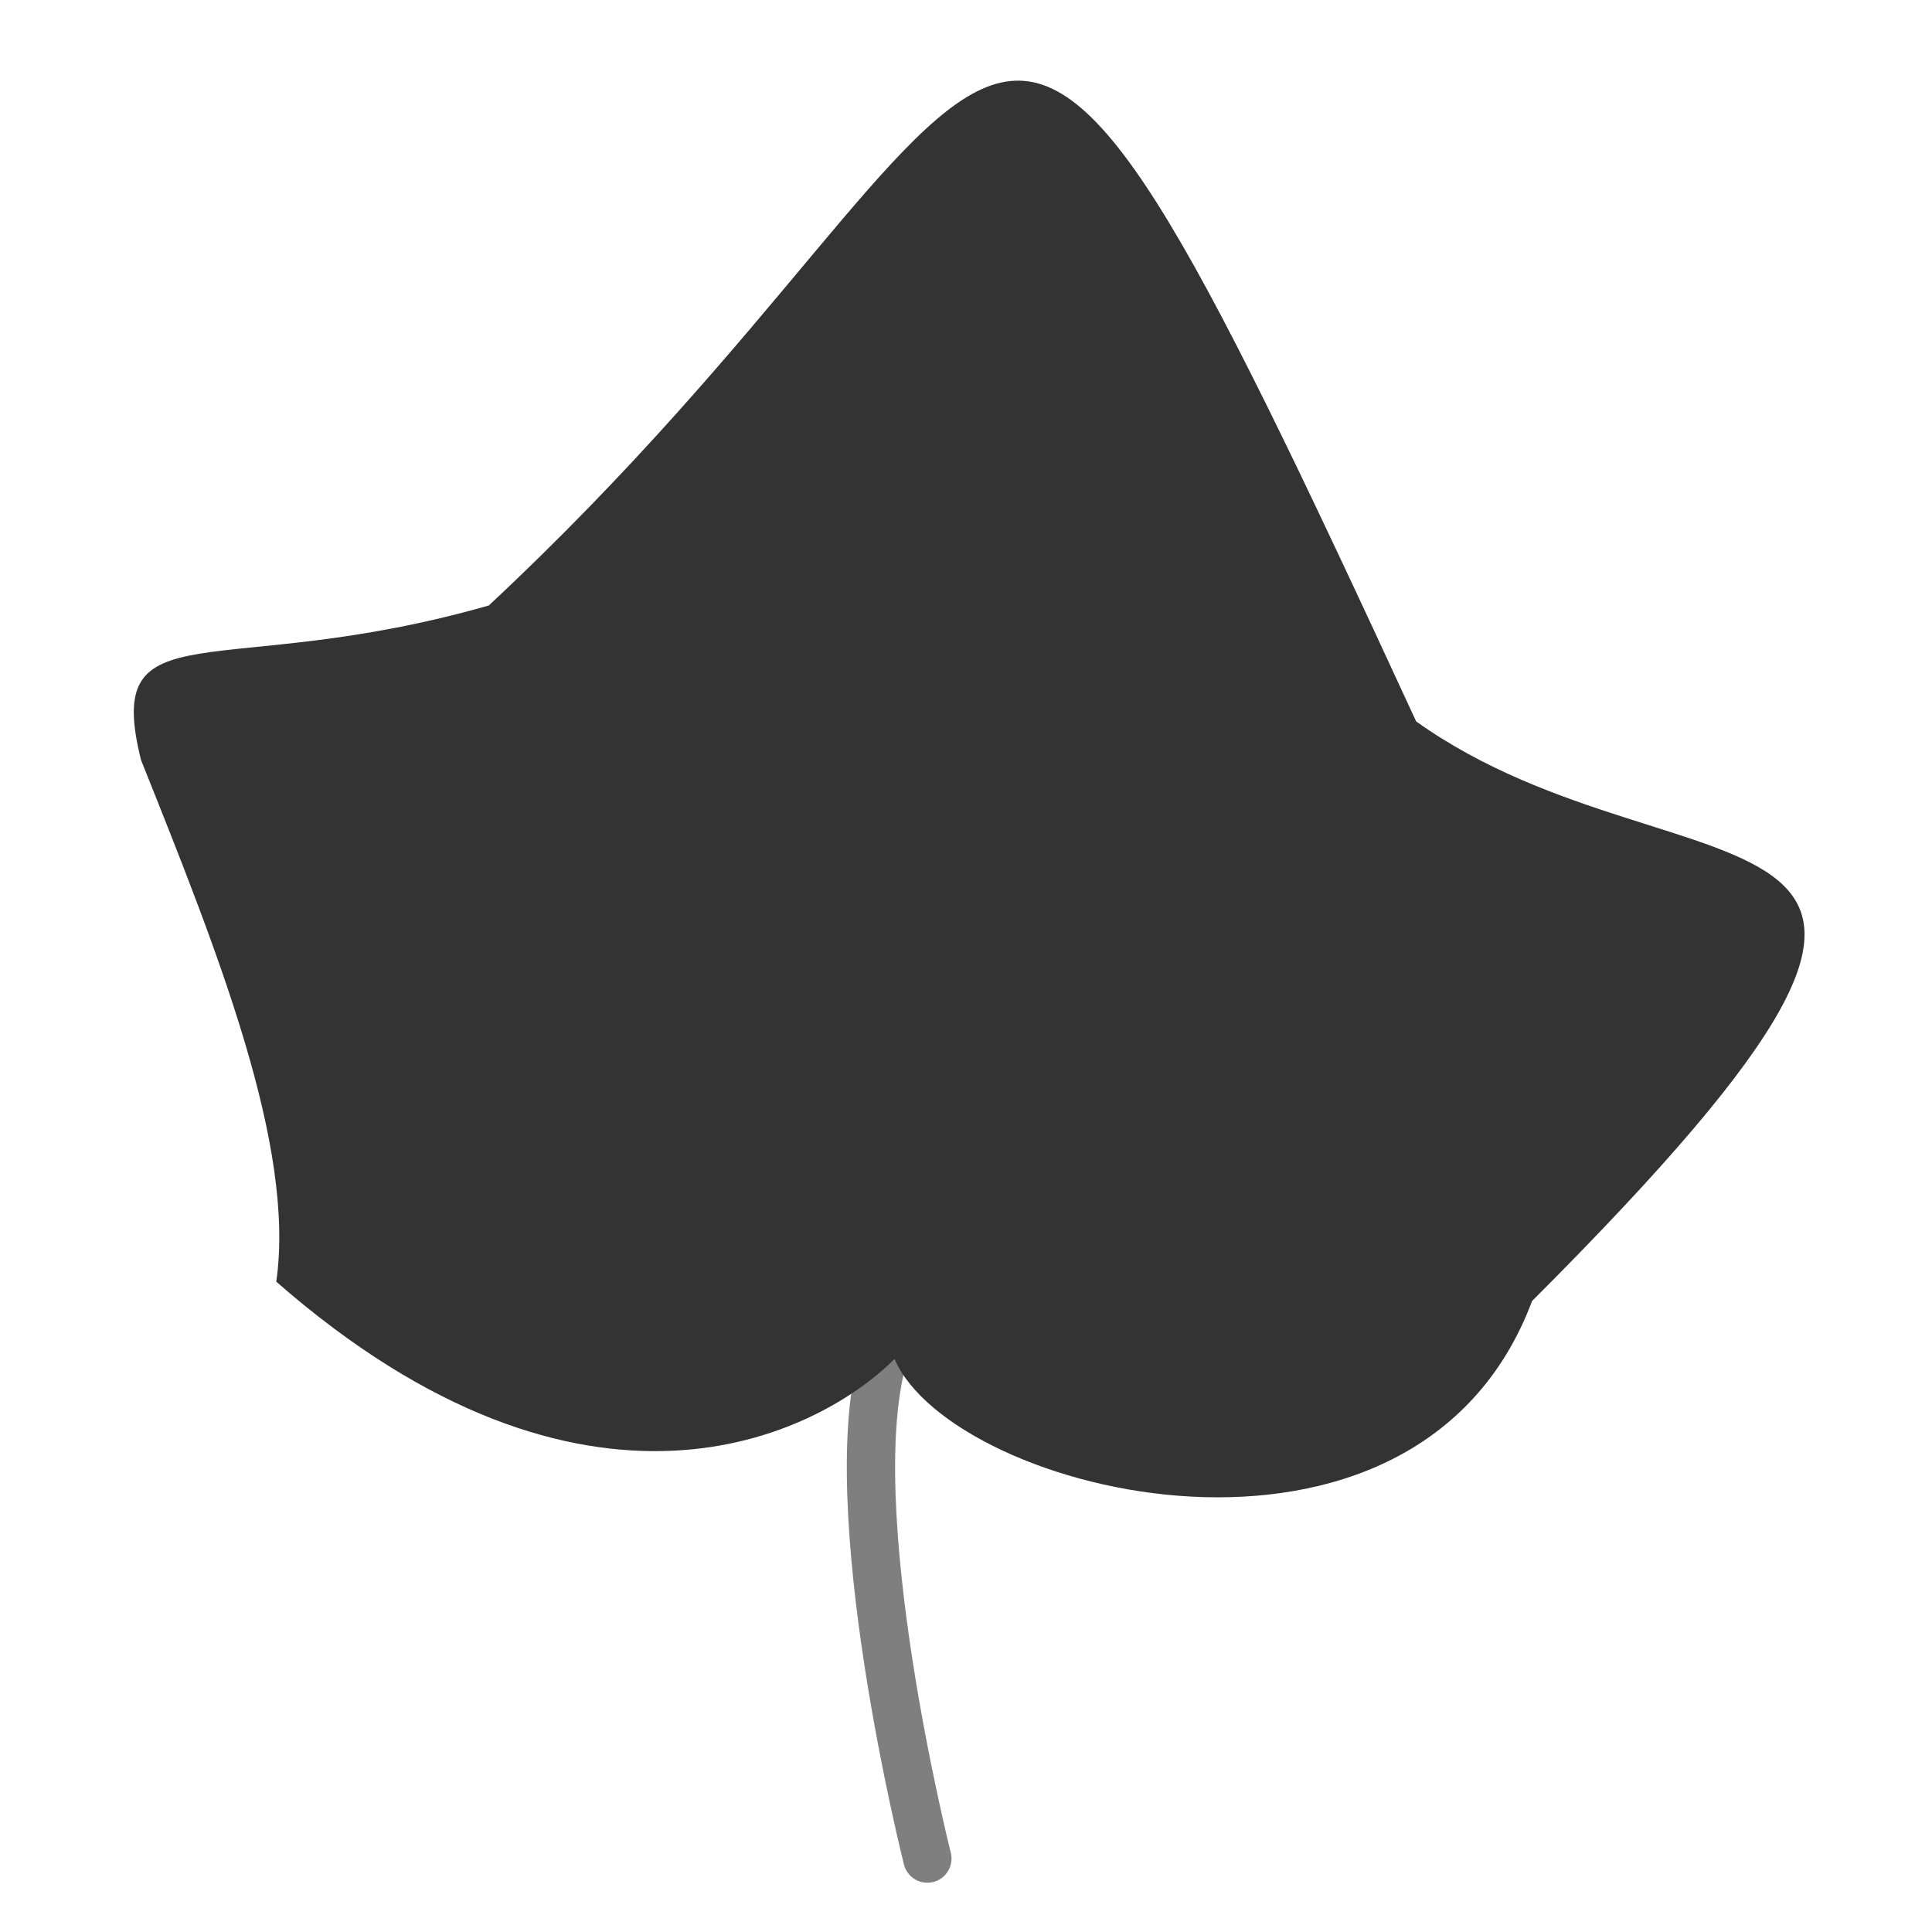 <svg xmlns="http://www.w3.org/2000/svg" viewBox="0 0 50 50"><defs><style>.cls-1{fill:none;stroke:#7f7f7f;stroke-linecap:round;stroke-miterlimit:10;stroke-width:1.25px;}.cls-2{fill:#333;}</style></defs><g id="Calque_3" data-name="Calque 3"><path class="cls-1" d="M24,48.1S21.68,38.91,22.89,35"/><path class="cls-2" d="M23.15,35.17c-2,2-8,5-16-2,.5-3.5-1.5-8.5-3.5-13.5-1-4,2-2,9-4,15-14,12-23,24,3,7,5,17,1,3,15C36.65,41.67,24.65,38.67,23.15,35.17Z"/></g></svg>